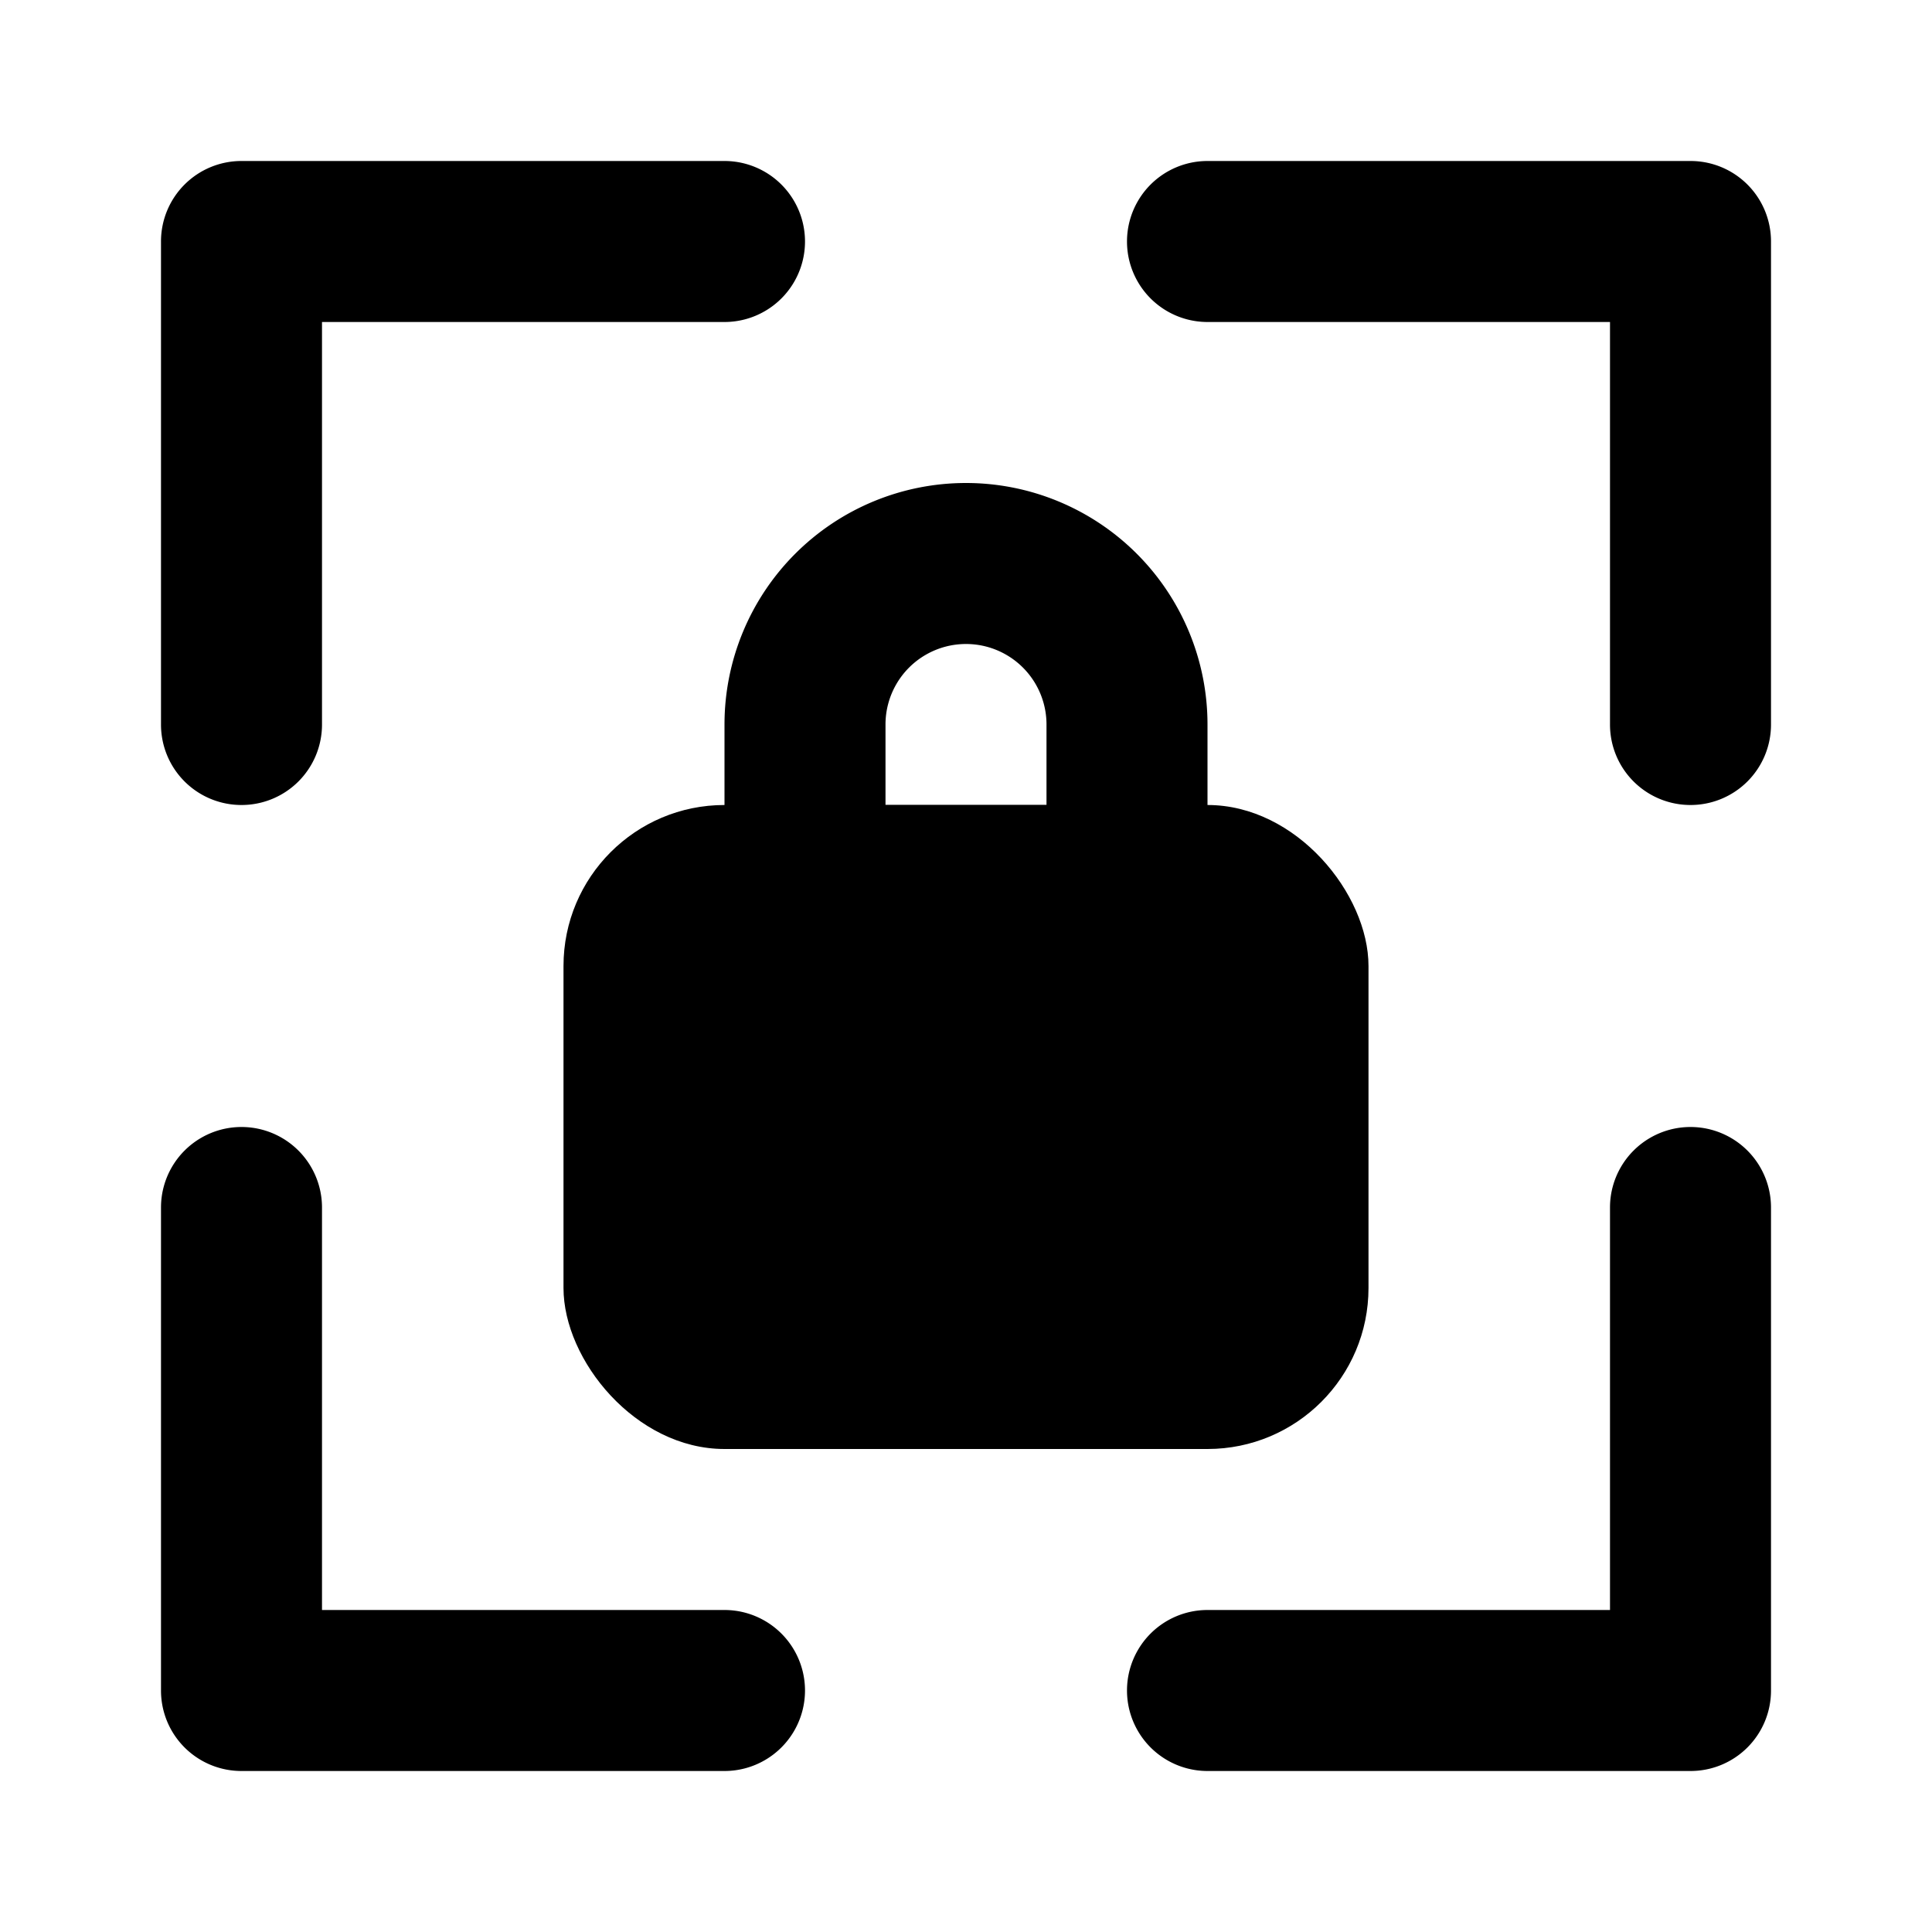 <svg xmlns="http://www.w3.org/2000/svg" viewBox="0 0 24 24"><path class="uim-tertiary" d="M14,12H10a.999.999,0,0,1-1-1V9a3,3,0,0,1,6,0v2A.999.999,0,0,1,14,12Zm-3-2h2V9a1,1,0,0,0-2,0Z"/><path class="uim-primary" d="M21 10a.999.999 0 0 1-1-1V4H15a1 1 0 0 1 0-2h6a.999.999 0 0 1 1 1V9A.999.999 0 0 1 21 10zM3 10A.999.999 0 0 1 2 9V3A.999.999 0 0 1 3 2H9A1 1 0 0 1 9 4H4V9A.999.999 0 0 1 3 10zM9 22H3a.999.999 0 0 1-1-1V15a1 1 0 0 1 2 0v5H9a1 1 0 0 1 0 2zM21 22H15a1 1 0 0 1 0-2h5V15a1 1 0 0 1 2 0v6A.999.999 0 0 1 21 22z"/><rect width="10" height="8" x="7" y="10" class="uim-tertiary" rx="2"/></svg>
